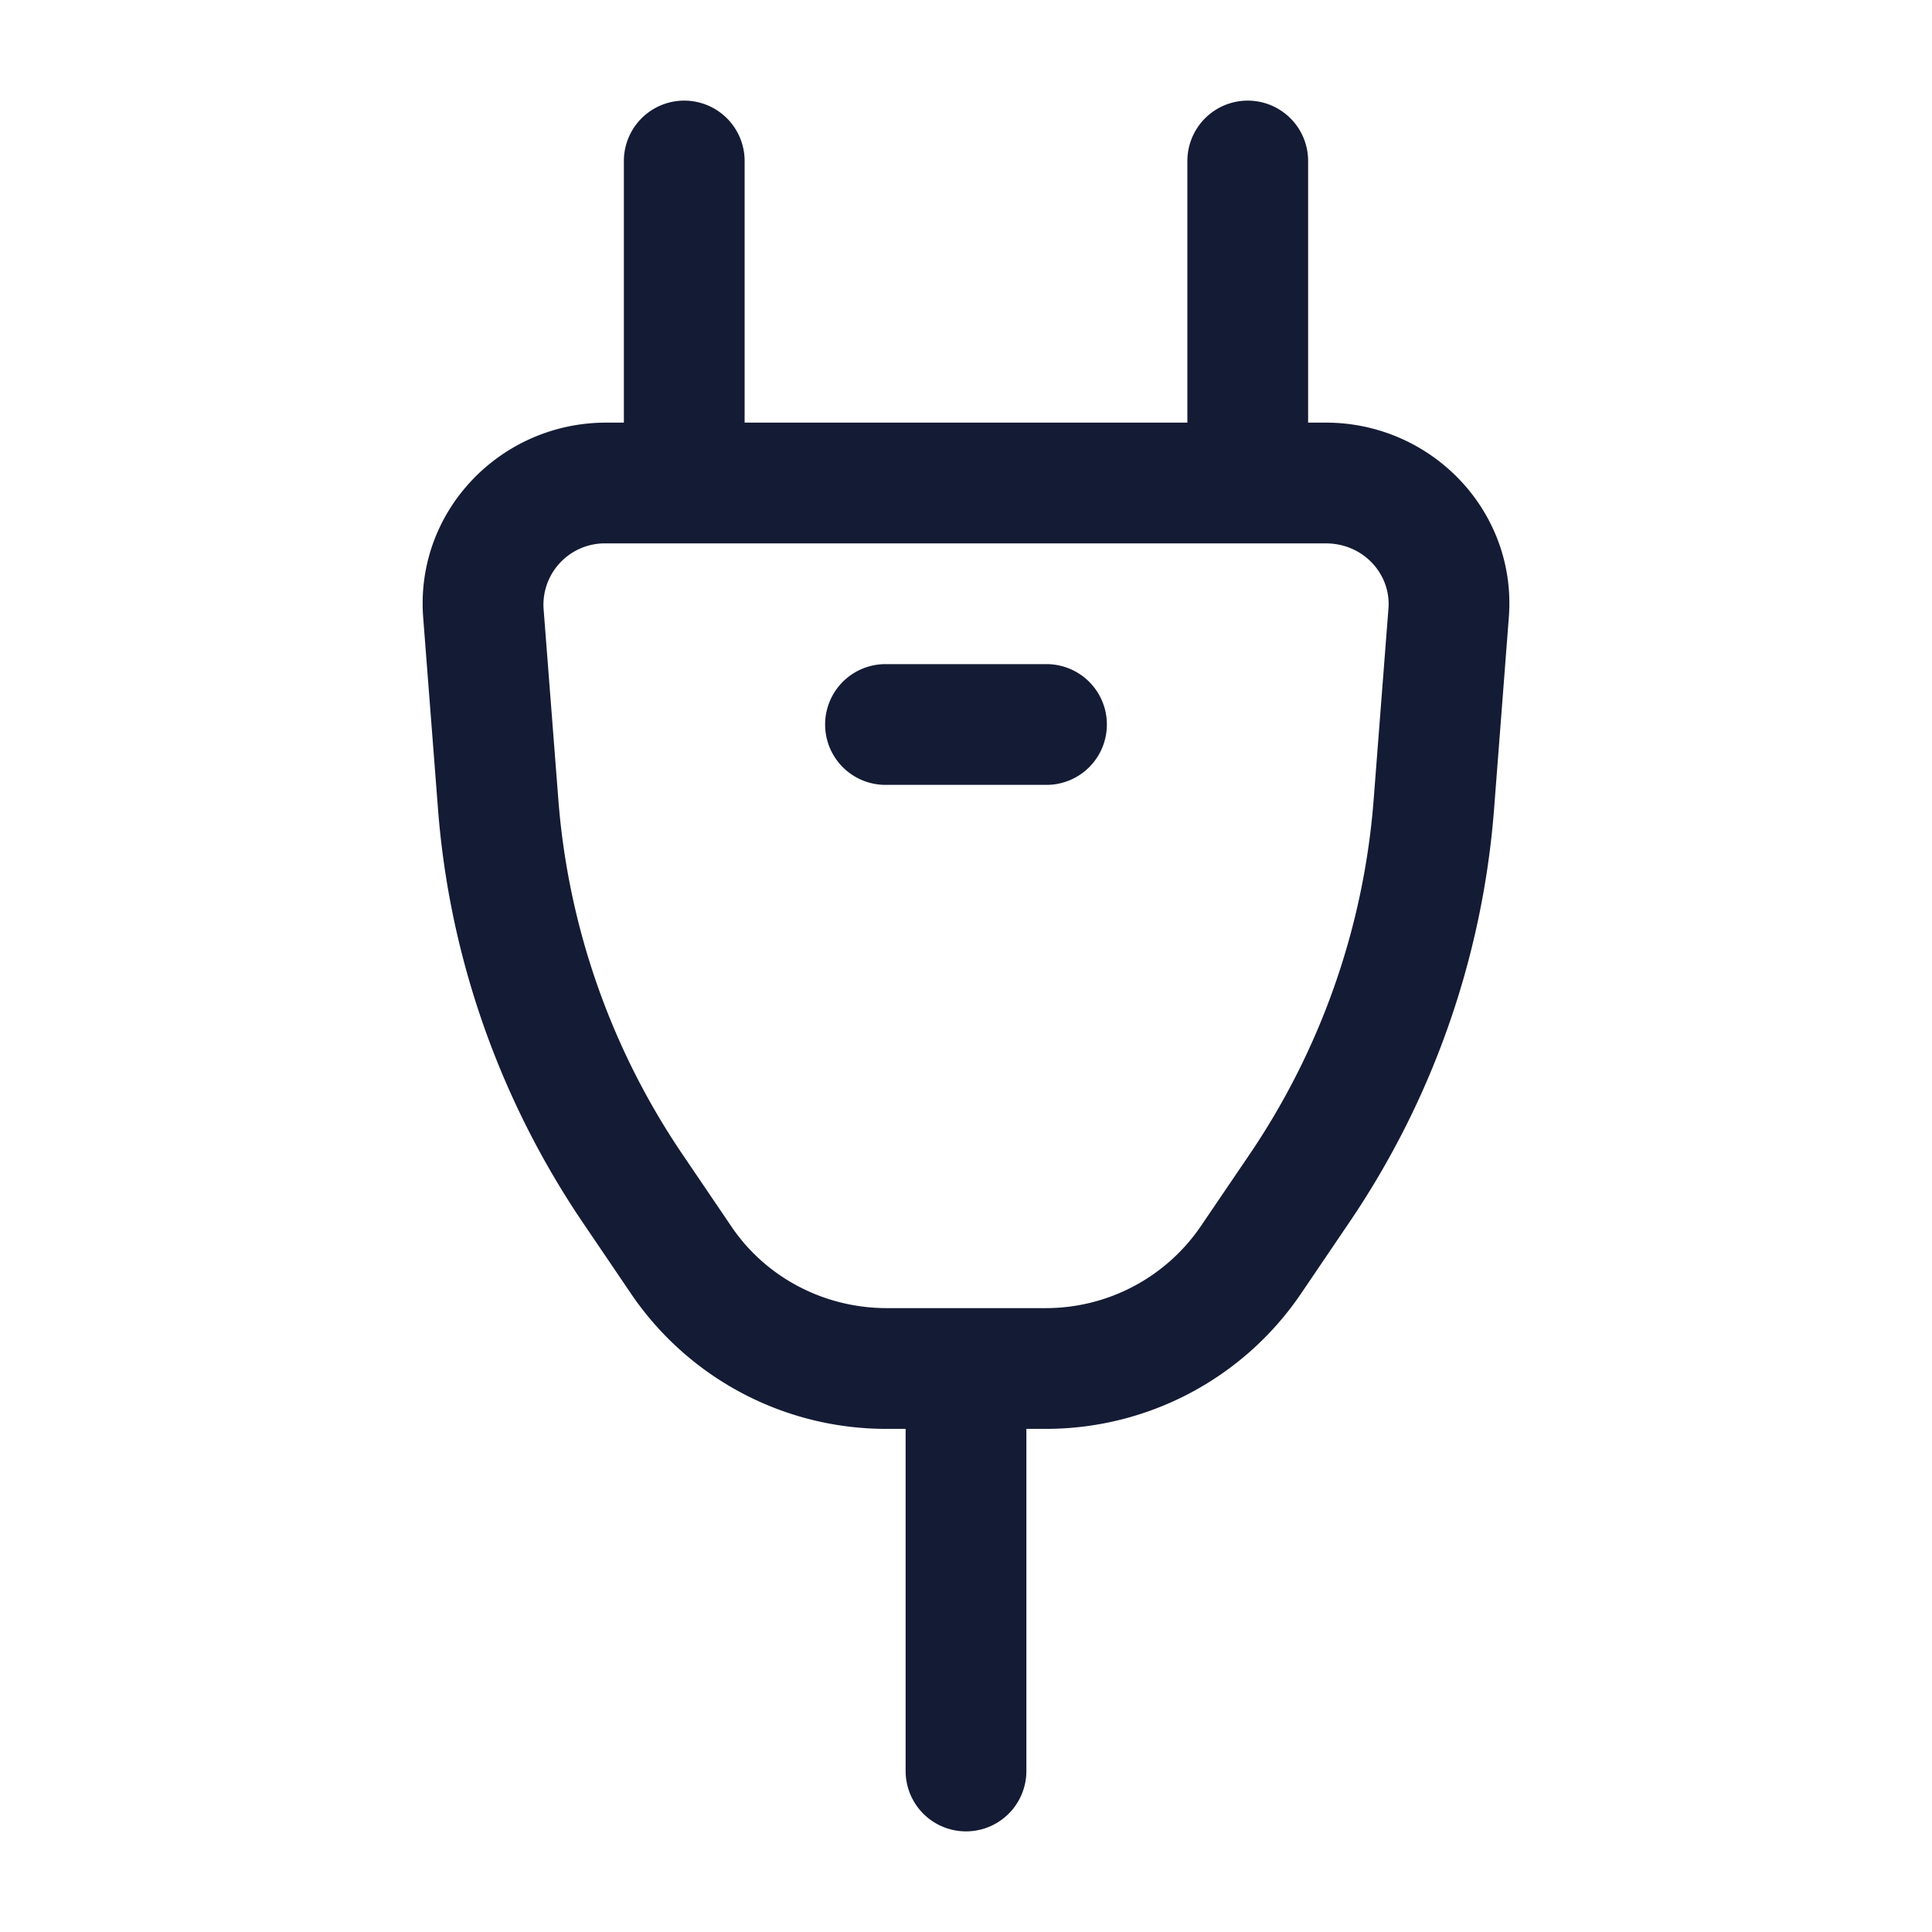 <svg xmlns="http://www.w3.org/2000/svg" width="24" height="24" fill="none"><path fill="#141B34" fill-rule="evenodd" d="M9.25 2a.75.75 0 0 0-1.5 0v3.25h-.22c-1.312 0-2.375 1.1-2.273 2.421l.184 2.379c.142 1.84.765 3.614 1.807 5.149l.6.885a3.83 3.83 0 0 0 3.168 1.666h.234V22a.75.75 0 0 0 1.5 0v-4.25h.234a3.83 3.83 0 0 0 3.168-1.666l.6-.885a10.6 10.6 0 0 0 1.808-5.15l.183-2.378c.103-1.322-.961-2.421-2.273-2.421h-.22V2a.75.75 0 0 0-1.5 0v3.25h-5.5zm3.734 14.25h-1.968c-.78 0-1.501-.382-1.927-1.009l-.6-.885a9.1 9.1 0 0 1-1.553-4.422l-.184-2.378a.763.763 0 0 1 .778-.806h8.94c.47 0 .81.386.778.806l-.184 2.378a9.1 9.1 0 0 1-1.552 4.422l-.601.885a2.33 2.33 0 0 1-1.927 1.009M11 8.25a.75.75 0 0 0 0 1.5h2a.75.75 0 0 0 0-1.5z" clip-rule="evenodd"/></svg>